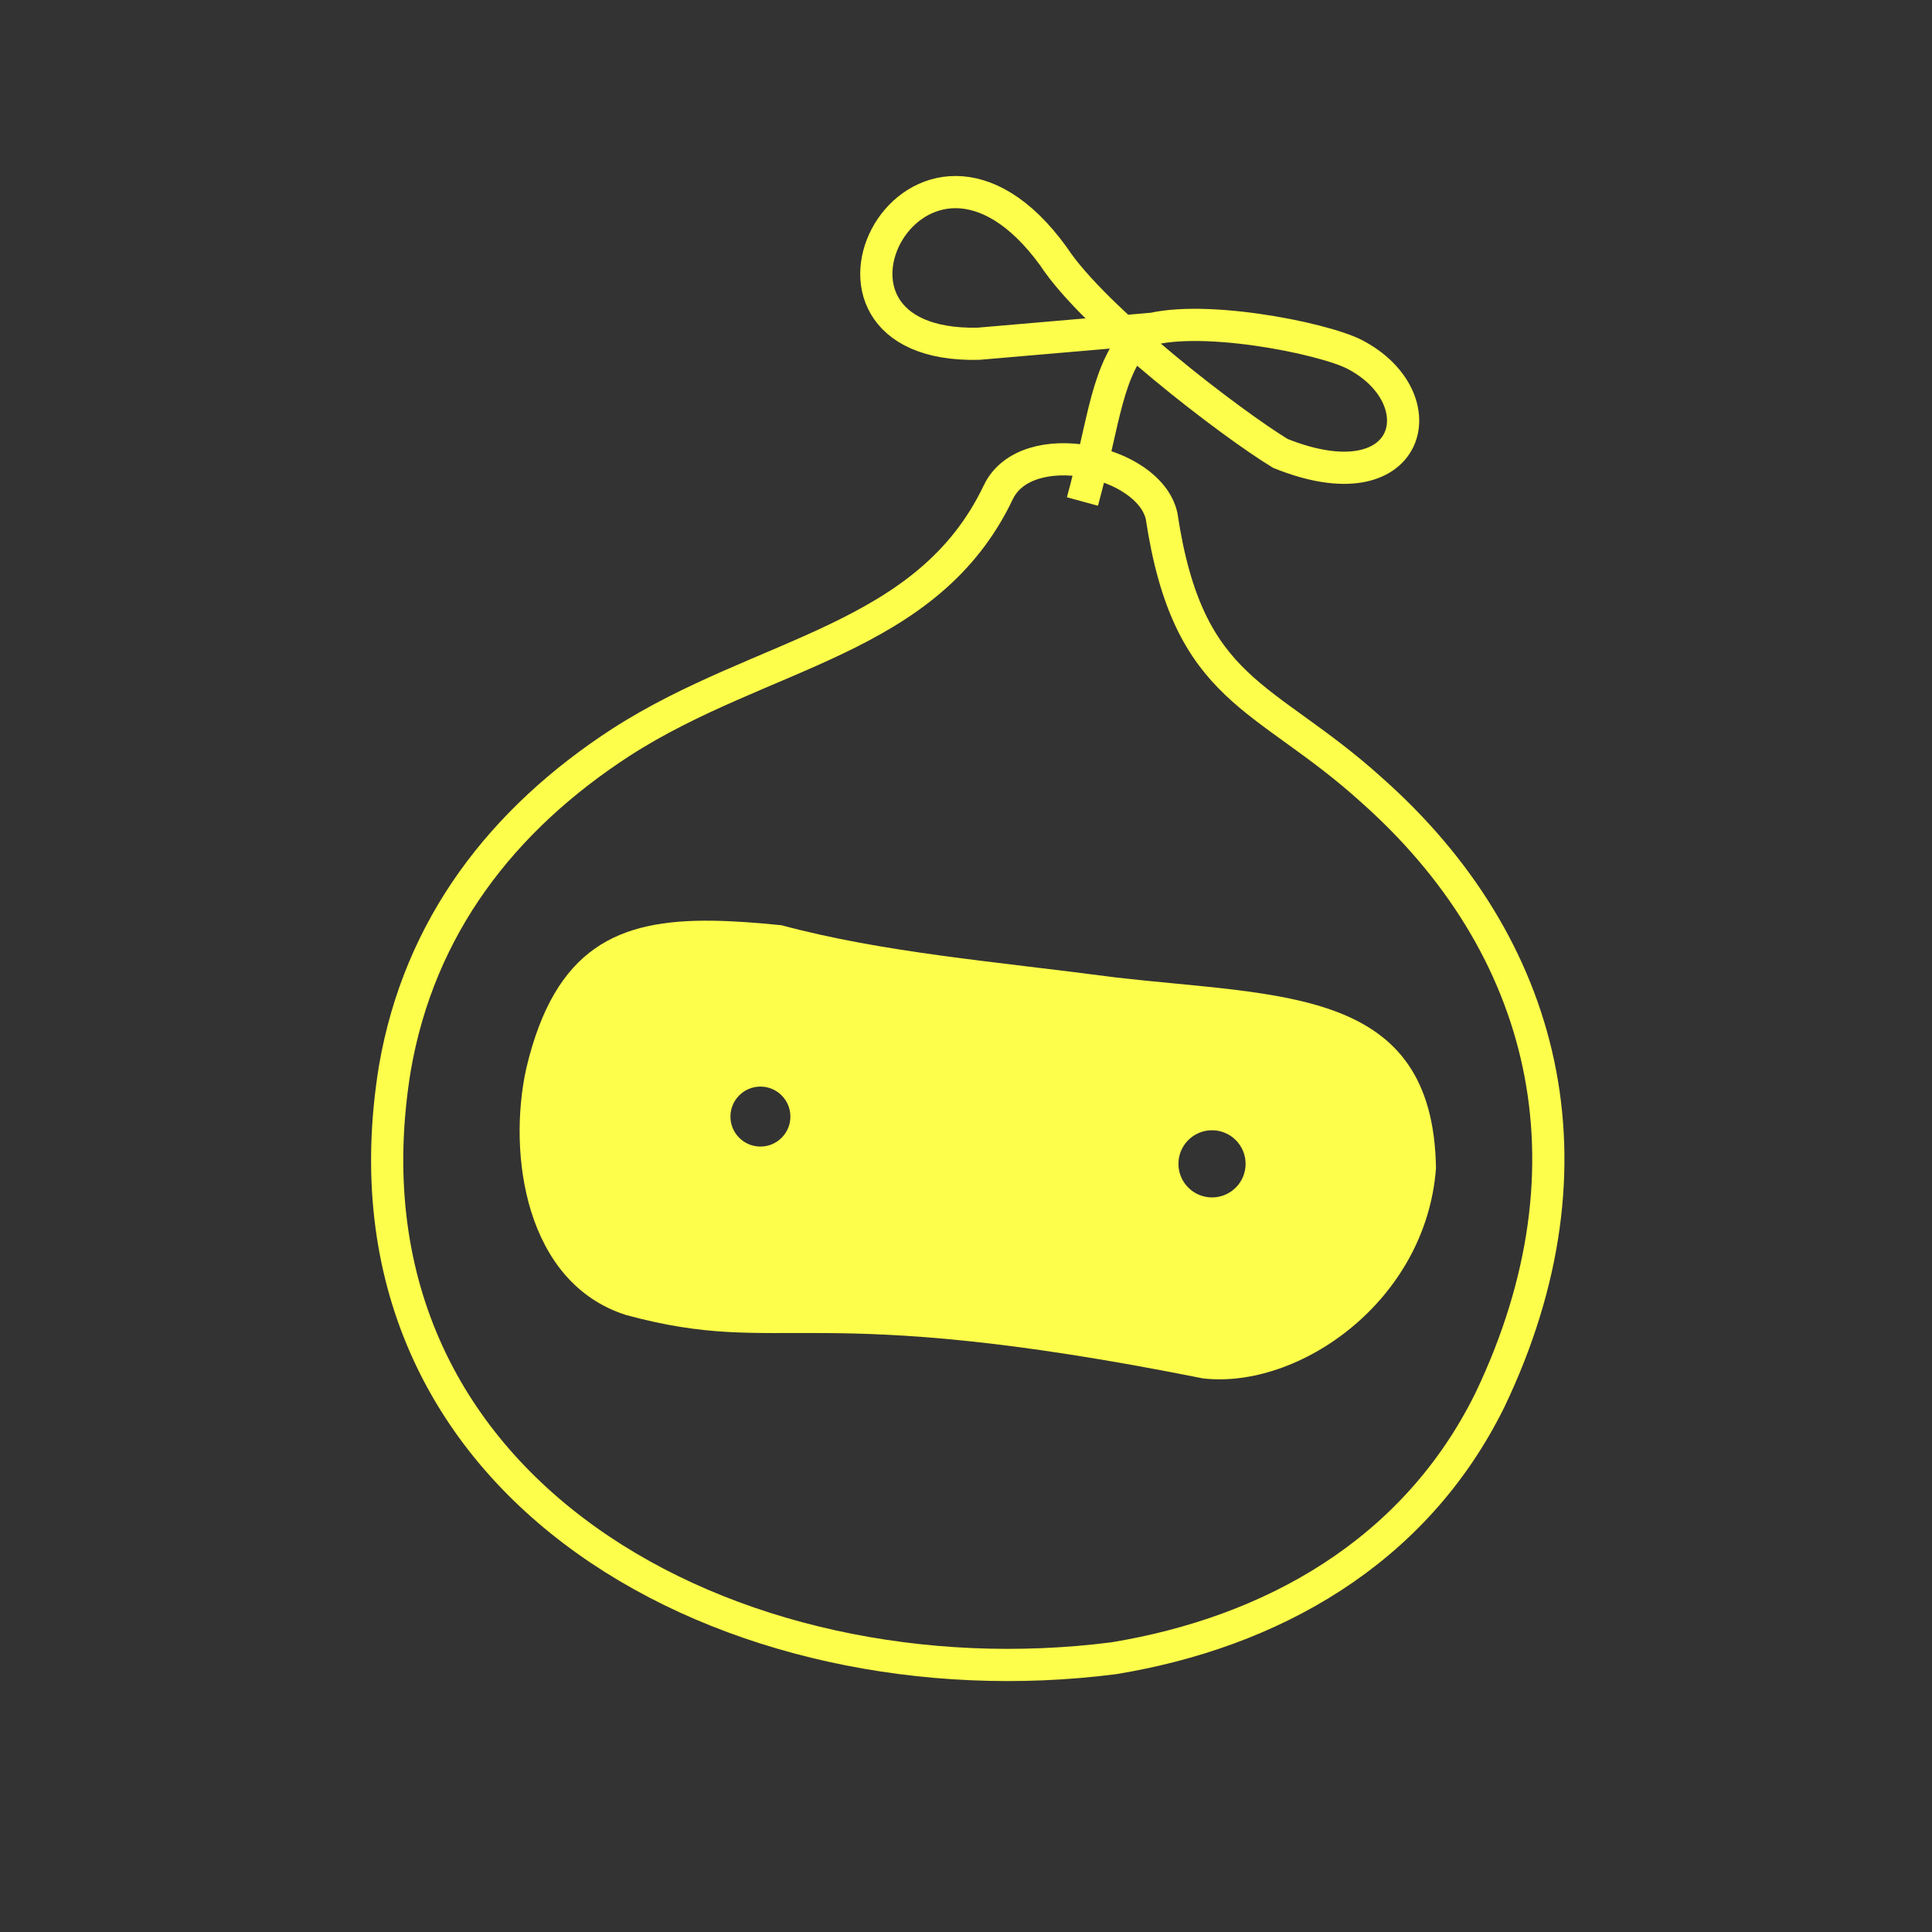 <?xml version="1.0" encoding="UTF-8" standalone="no"?>
<!-- Created with Inkscape (http://www.inkscape.org/) -->

<svg
   xmlns:dc="http://purl.org/dc/elements/1.1/"
   xmlns:cc="http://creativecommons.org/ns#"
   xmlns:rdf="http://www.w3.org/1999/02/22-rdf-syntax-ns#"
   xmlns:svg="http://www.w3.org/2000/svg"
   xmlns="http://www.w3.org/2000/svg"
   xmlns:sodipodi="http://sodipodi.sourceforge.net/DTD/sodipodi-0.dtd"
   xmlns:inkscape="http://www.inkscape.org/namespaces/inkscape"
   width="240"
   height="240"
   viewBox="0 0 240 240"
   version="1.1"
   id="svg8"
   inkscape:version="0.92.4 (5da689c313, 2019-01-14)"
   sodipodi:docname="logo_compact.svg">
  <rect x="0" y="0" width="240" height="240" fill="#333333" stroke="none"/>
  <defs
     id="defs2" />
  <sodipodi:namedview
     id="base"
     pagecolor="#000000"
     bordercolor="#666666"
     borderopacity="1.0"
     inkscape:pageopacity="0"
     inkscape:pageshadow="2"
     inkscape:zoom="1.4"
     inkscape:cx="283.12132"
     inkscape:cy="115.47795"
     inkscape:document-units="px"
     inkscape:current-layer="layer1"
     showgrid="true"
     units="px"
     inkscape:window-width="1920"
     inkscape:window-height="1016"
     inkscape:window-x="1600"
     inkscape:window-y="27"
     inkscape:window-maximized="1"
     inkscape:snap-global="false" />
  <g
     inkscape:label="Layer 1"
     inkscape:groupmode="layer"
     id="layer1"
     transform="translate(0,-882.52)">
    <path
       id="path4696"
       style="fill:none;stroke:#fdfd4b;stroke-width:4;stroke-linecap:butt;stroke-linejoin:miter;stroke-miterlimit:4;stroke-dasharray:none;stroke-opacity:1"
       d="m 134.464,944.818 c 2.874,-10.499 2.85,-16.08 7.307,-21.039 6.633,-2.467 22.566,0.703 26.547,2.787 10.465,5.477 7.094,18.87 -9.271,12.276 -6.051,-3.679 -23.082,-16.669 -28.182,-24.481 -16.773,-23.127 -34.786,11.438 -9.32,10.861 l 21.559,-1.857 m -19.069,20.26 c -8.827,18.585 -29.256,19.751 -46.878,31.094 -14.777,9.59 -25.08,22.904 -28.112,40.541 -8.547,52.547 42.216,79.278 89.323,73.251 19.419,-3.198 37.342,-13.035 46.732,-32.113 14.013,-29.357 6.934,-56.57 -14.762,-75.778 -13.341,-12.063 -22.726,-11.897 -26.043,-34.015 -1.601,-6.968 -16.768,-10.139 -20.261,-2.98 z"
       inkscape:connector-curvature="0"
       sodipodi:nodetypes="ccscccccccccccc" />
    <path
       style="fill:#fdfd4b;fill-opacity:1;stroke:none;stroke-width:0.834px;stroke-linecap:butt;stroke-linejoin:miter;stroke-opacity:1"
       d="m 88.469,996.894 c -11.593,-0.145 -19.535,3.228 -23.105,18.389 -2.324,10.632 -0.114,26.609 12.406,30.594 19.767,5.36 22.258,-2.007 71.676,7.875 11.879,1.364 27.698,-9.556 28.936,-26.1 -0.329,-22.516 -18.997,-21.309 -39.809,-23.715 -15.142,-2.001 -28.757,-3.062 -41.504,-6.482 -3.056,-0.307 -5.924,-0.527 -8.6,-0.561 z m 5.994,20.607 c 2.056,0 3.723,1.668 3.723,3.725 9e-5,2.056 -1.666,3.724 -3.723,3.725 -2.057,10e-5 -3.725,-1.667 -3.725,-3.725 -9e-5,-2.057 1.668,-3.725 3.725,-3.725 z m 56.098,5.424 c 2.304,-3e-4 4.172,1.868 4.172,4.172 2.7e-4,2.304 -1.868,4.172 -4.172,4.172 -2.304,3e-4 -4.172,-1.868 -4.172,-4.172 -2.7e-4,-2.304 1.868,-4.172 4.172,-4.172 z"
       id="path4726"
       inkscape:connector-curvature="0"
       sodipodi:nodetypes="sccccccscccccccccc" />
  </g>
</svg>
